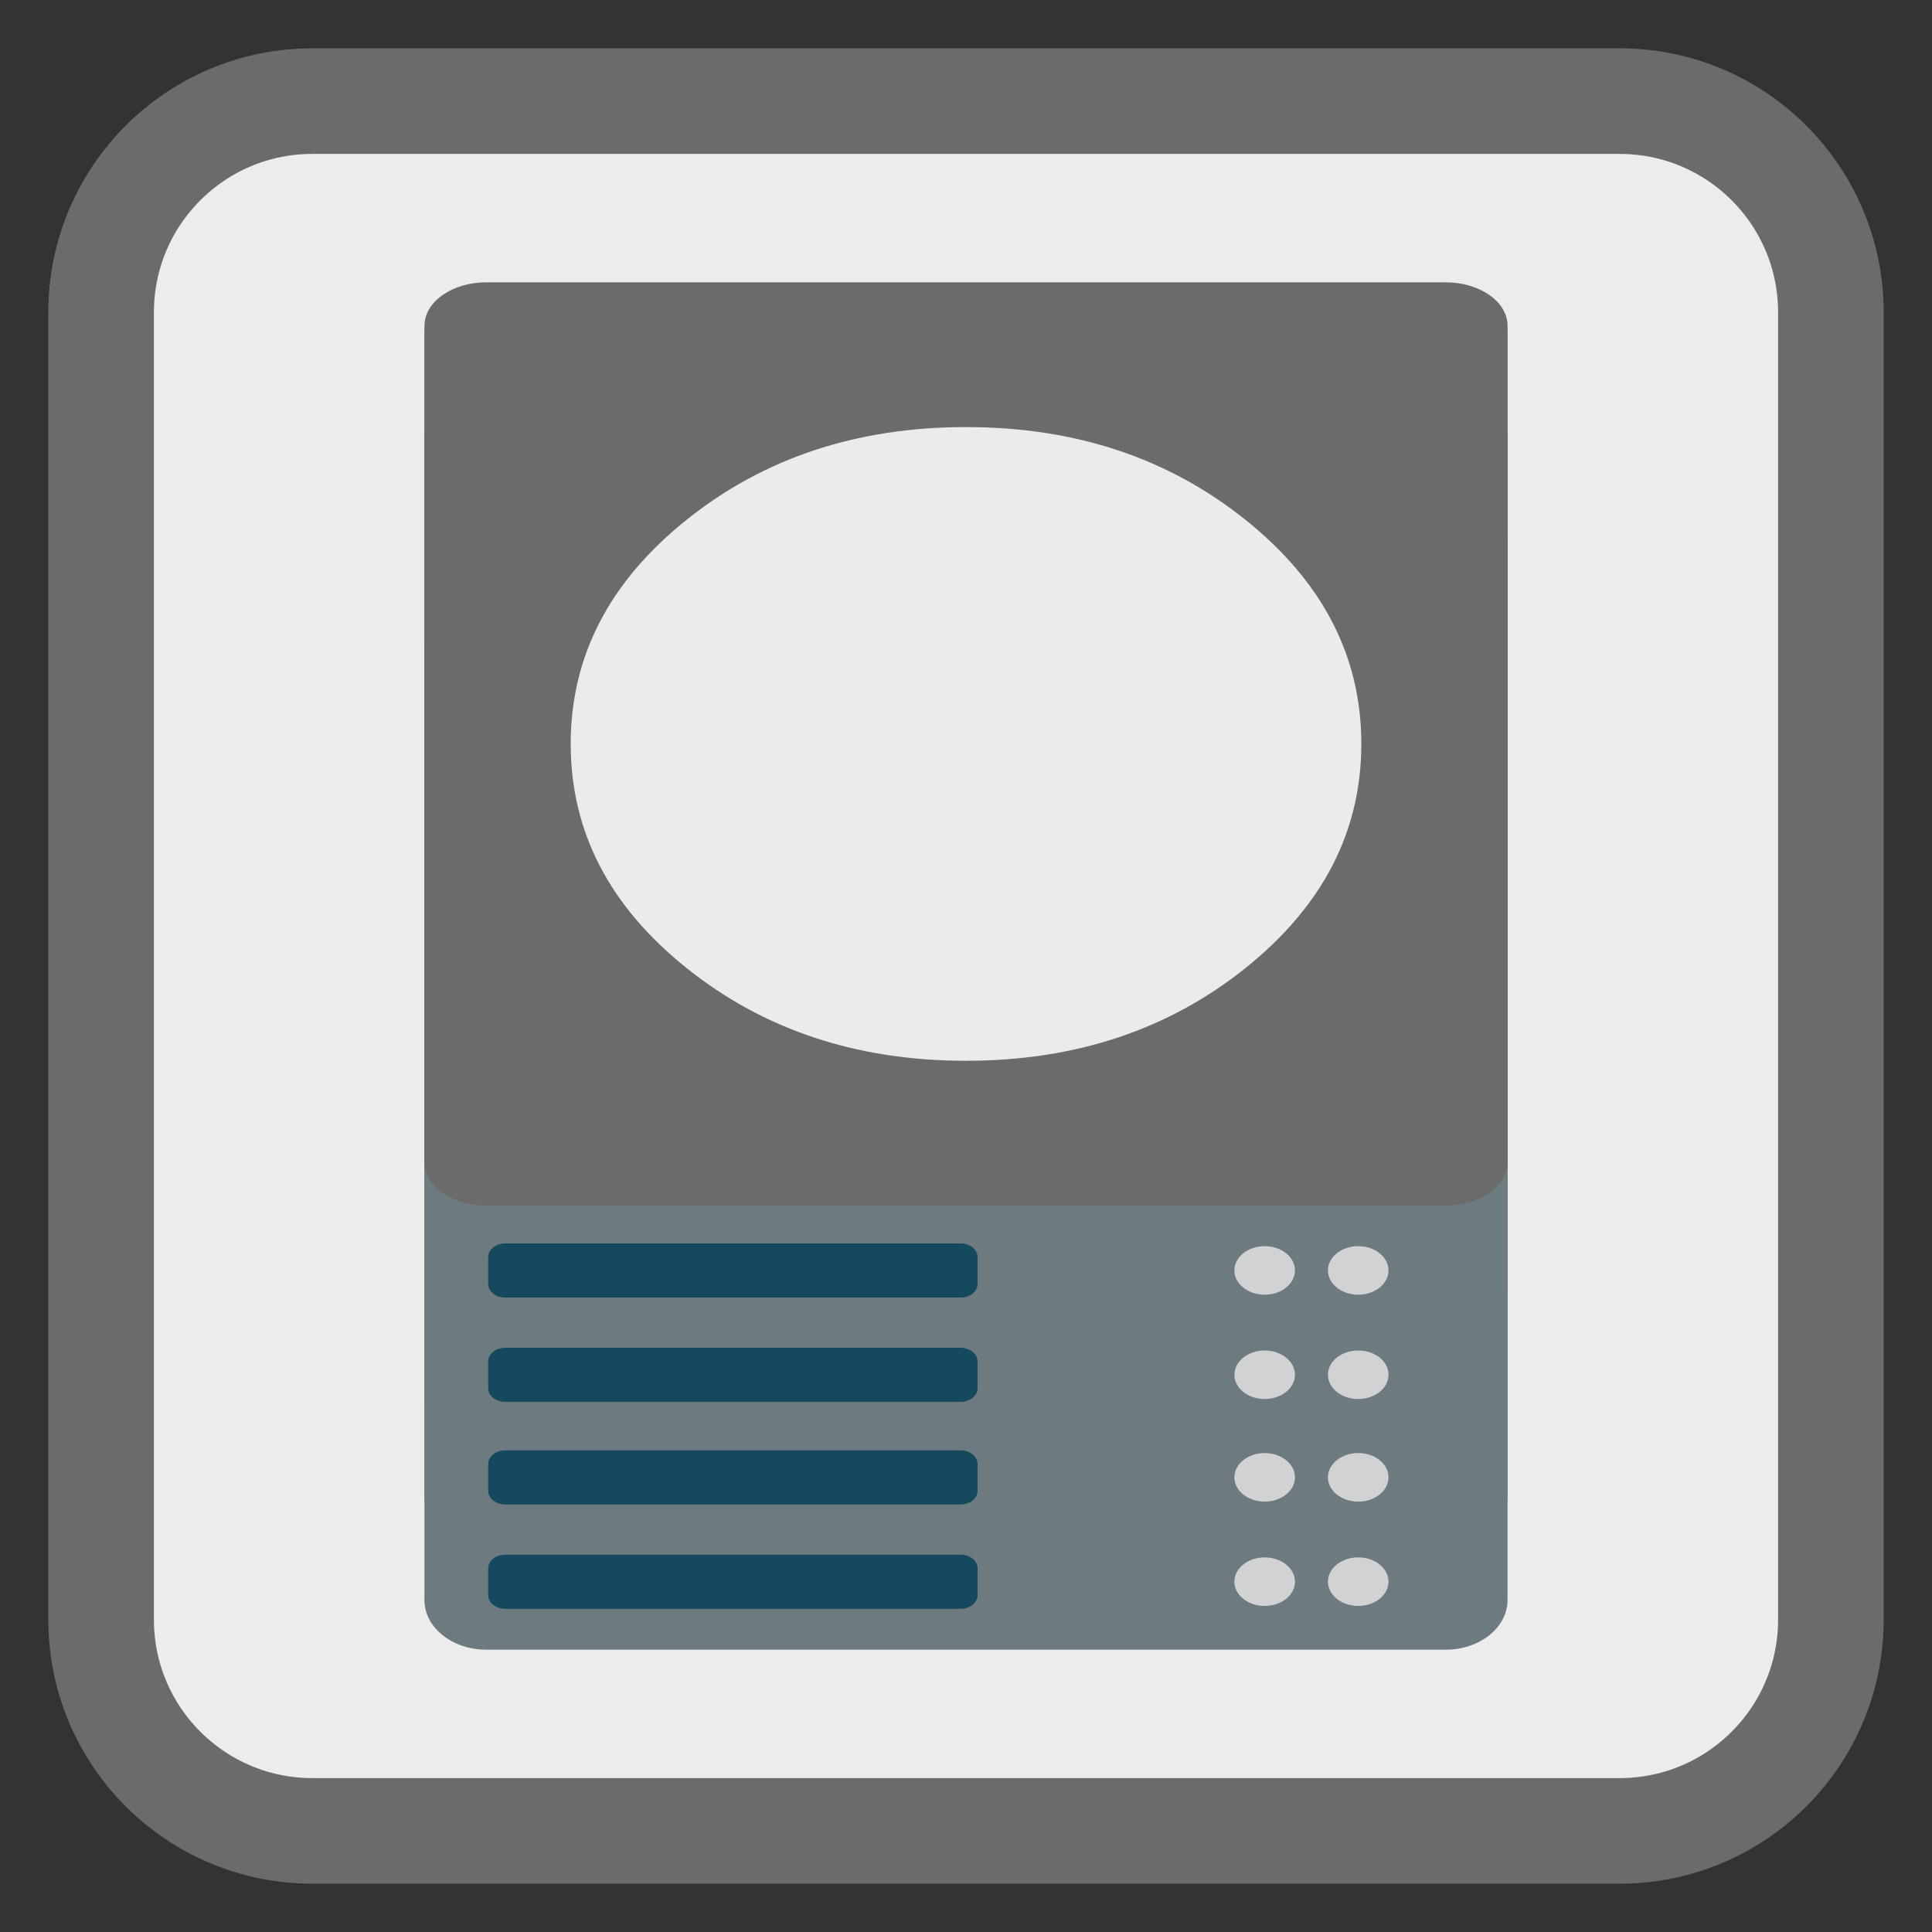 
<svg xmlns="http://www.w3.org/2000/svg" xmlns:xlink="http://www.w3.org/1999/xlink" width="256px" height="256px" viewBox="0 0 256 256" version="1.1">
<rect x="0" y="0" width="256" height="256" fill="#333333" stroke="none"/>
<g id="surface1">
<path style="fill-rule:nonzero;fill:rgb(92.549%,92.549%,92.549%);fill-opacity:1;stroke-width:27.984;stroke-linecap:butt;stroke-linejoin:miter;stroke:#6B6B6B;stroke-opacity:1;stroke-miterlimit:4;" d="M 82.766 26.797 L 429.234 26.797 C 460.141 26.797 485.203 51.859 485.203 82.766 L 485.203 429.234 C 485.203 460.141 460.141 485.203 429.234 485.203 L 82.766 485.203 C 51.859 485.203 26.797 460.141 26.797 429.234 L 26.797 82.766 C 26.797 51.859 51.859 26.797 82.766 26.797 Z M 82.766 26.797 " transform="matrix(0.5,0,0,0.5,0,0)"/>
<path style=" stroke:none;fill-rule:nonzero;fill:rgb(42.745%,47.843%,49.804%);fill-opacity:1;" d="M 64.434 79.023 L 191.562 79.023 C 196.086 79.023 199.754 81.965 199.754 85.59 L 199.754 212.023 C 199.754 215.648 196.086 218.59 191.562 218.59 L 64.434 218.59 C 59.91 218.59 56.242 215.648 56.242 212.023 L 56.242 85.59 C 56.242 81.965 59.91 79.023 64.434 79.023 Z M 64.434 79.023 "/>
<path style=" stroke:none;fill-rule:nonzero;fill:rgb(8.235%,28.627%,36.471%);fill-opacity:1;" d="M 66.941 206 L 127.277 206 C 128.523 206 129.531 206.809 129.531 207.809 L 129.531 211.371 C 129.531 212.367 128.523 213.176 127.277 213.176 L 66.941 213.176 C 65.699 213.176 64.691 212.367 64.691 211.371 L 64.691 207.809 C 64.691 206.809 65.699 206 66.941 206 Z M 66.941 206 "/>
<path style=" stroke:none;fill-rule:nonzero;fill:rgb(81.961%,82.353%,82.745%);fill-opacity:1;" d="M 171.59 209.578 C 171.59 211.355 169.793 212.797 167.574 212.797 C 165.359 212.797 163.562 211.355 163.562 209.578 C 163.562 207.801 165.359 206.363 167.574 206.363 C 169.793 206.363 171.59 207.801 171.59 209.578 Z M 171.59 209.578 "/>
<path style=" stroke:none;fill-rule:nonzero;fill:rgb(81.961%,82.353%,82.745%);fill-opacity:1;" d="M 183.984 209.578 C 183.984 211.355 182.188 212.793 179.973 212.793 C 177.754 212.793 175.957 211.355 175.957 209.578 C 175.957 207.801 177.754 206.359 179.973 206.359 C 182.188 206.359 183.984 207.801 183.984 209.578 Z M 183.984 209.578 "/>
<path style=" stroke:none;fill-rule:nonzero;fill:rgb(42.745%,47.843%,49.804%);fill-opacity:1;" d="M 64.434 65.199 L 191.562 65.199 C 196.086 65.199 199.754 68.141 199.754 71.766 L 199.754 198.199 C 199.754 201.828 196.086 204.766 191.562 204.766 L 64.434 204.766 C 59.91 204.766 56.242 201.828 56.242 198.199 L 56.242 71.766 C 56.242 68.141 59.91 65.199 64.434 65.199 Z M 64.434 65.199 "/>
<path style=" stroke:none;fill-rule:nonzero;fill:rgb(8.235%,28.627%,36.471%);fill-opacity:1;" d="M 66.941 192.18 L 127.277 192.18 C 128.523 192.18 129.531 192.988 129.531 193.984 L 129.531 197.547 C 129.531 198.543 128.523 199.352 127.277 199.352 L 66.941 199.352 C 65.699 199.352 64.691 198.543 64.691 197.547 L 64.691 193.984 C 64.691 192.988 65.699 192.18 66.941 192.18 Z M 66.941 192.18 "/>
<path style=" stroke:none;fill-rule:nonzero;fill:rgb(81.961%,82.353%,82.745%);fill-opacity:1;" d="M 171.59 195.754 C 171.59 197.531 169.793 198.973 167.574 198.973 C 165.359 198.973 163.562 197.531 163.562 195.754 C 163.562 193.98 165.359 192.539 167.574 192.539 C 169.793 192.539 171.59 193.98 171.59 195.754 Z M 171.59 195.754 "/>
<path style=" stroke:none;fill-rule:nonzero;fill:rgb(81.961%,82.353%,82.745%);fill-opacity:1;" d="M 183.984 195.754 C 183.984 197.531 182.188 198.973 179.973 198.973 C 177.754 198.973 175.957 197.531 175.957 195.754 C 175.957 193.977 177.754 192.535 179.973 192.535 C 182.188 192.535 183.984 193.977 183.984 195.754 Z M 183.984 195.754 "/>
<path style=" stroke:none;fill-rule:nonzero;fill:rgb(42.745%,47.843%,49.804%);fill-opacity:1;" d="M 64.434 51.609 L 191.562 51.609 C 196.086 51.609 199.754 54.547 199.754 58.172 L 199.754 184.609 C 199.754 188.234 196.086 191.172 191.562 191.172 L 64.434 191.172 C 59.91 191.172 56.242 188.234 56.242 184.609 L 56.242 58.172 C 56.242 54.547 59.91 51.609 64.434 51.609 Z M 64.434 51.609 "/>
<path style=" stroke:none;fill-rule:nonzero;fill:rgb(8.235%,28.627%,36.471%);fill-opacity:1;" d="M 66.941 178.586 L 127.277 178.586 C 128.523 178.586 129.531 179.395 129.531 180.391 L 129.531 183.953 C 129.531 184.953 128.523 185.758 127.277 185.758 L 66.941 185.758 C 65.699 185.758 64.691 184.953 64.691 183.953 L 64.691 180.391 C 64.691 179.395 65.699 178.586 66.941 178.586 Z M 66.941 178.586 "/>
<path style=" stroke:none;fill-rule:nonzero;fill:rgb(81.961%,82.353%,82.745%);fill-opacity:1;" d="M 171.59 182.164 C 171.59 183.938 169.793 185.379 167.574 185.379 C 165.359 185.379 163.562 183.938 163.562 182.164 C 163.562 180.387 165.359 178.945 167.574 178.945 C 169.793 178.945 171.59 180.387 171.59 182.164 Z M 171.59 182.164 "/>
<path style=" stroke:none;fill-rule:nonzero;fill:rgb(81.961%,82.353%,82.745%);fill-opacity:1;" d="M 183.984 182.16 C 183.984 183.938 182.188 185.379 179.969 185.379 C 177.754 185.379 175.957 183.938 175.957 182.16 C 175.957 180.383 177.754 178.945 179.969 178.945 C 182.188 178.945 183.984 180.383 183.984 182.16 Z M 183.984 182.16 "/>
<path style=" stroke:none;fill-rule:nonzero;fill:rgb(42.745%,47.843%,49.804%);fill-opacity:1;" d="M 64.434 37.785 L 191.562 37.785 C 196.086 37.785 199.754 40.723 199.754 44.352 L 199.754 170.785 C 199.754 174.41 196.086 177.352 191.562 177.352 L 64.434 177.352 C 59.91 177.352 56.242 174.41 56.242 170.785 L 56.242 44.352 C 56.242 40.723 59.91 37.785 64.434 37.785 Z M 64.434 37.785 "/>
<path style=" stroke:none;fill-rule:nonzero;fill:rgb(8.235%,28.627%,36.471%);fill-opacity:1;" d="M 66.941 164.762 L 127.277 164.762 C 128.523 164.762 129.531 165.57 129.531 166.566 L 129.531 170.133 C 129.531 171.129 128.523 171.938 127.277 171.938 L 66.941 171.938 C 65.699 171.938 64.691 171.129 64.691 170.133 L 64.691 166.566 C 64.691 165.57 65.699 164.762 66.941 164.762 Z M 66.941 164.762 "/>
<path style=" stroke:none;fill-rule:nonzero;fill:rgb(81.961%,82.353%,82.745%);fill-opacity:1;" d="M 171.59 168.34 C 171.59 170.117 169.793 171.555 167.574 171.555 C 165.359 171.555 163.562 170.117 163.562 168.34 C 163.562 166.562 165.359 165.121 167.574 165.121 C 169.793 165.121 171.59 166.562 171.59 168.34 Z M 171.59 168.34 "/>
<path style=" stroke:none;fill-rule:nonzero;fill:rgb(81.961%,82.353%,82.745%);fill-opacity:1;" d="M 183.984 168.336 C 183.984 170.113 182.188 171.555 179.969 171.555 C 177.754 171.555 175.957 170.113 175.957 168.336 C 175.957 166.562 177.754 165.121 179.969 165.121 C 182.188 165.121 183.984 166.562 183.984 168.336 Z M 183.984 168.336 "/>
<path style=" stroke:none;fill-rule:nonzero;fill:#6B6B6B;fill-opacity:1;" d="M 64.438 37.41 L 191.566 37.41 C 196.09 37.41 199.758 39.988 199.758 43.164 L 199.758 153.984 C 199.758 157.16 196.09 159.738 191.566 159.738 L 64.438 159.738 C 59.914 159.738 56.246 157.16 56.246 153.984 L 56.246 43.164 C 56.246 39.988 59.914 37.41 64.438 37.41 Z M 64.438 37.41 "/>
<path style=" stroke:none;fill-rule:nonzero;fill:rgb(92.157%,92.157%,92.157%);fill-opacity:1;" d="M 165.043 128.262 C 175.27 120.066 180.383 110.168 180.383 98.574 C 180.383 86.977 175.273 77.086 165.043 68.887 C 154.812 60.688 142.473 56.59 128.004 56.59 C 113.531 56.59 101.191 60.688 90.961 68.887 C 80.73 77.086 75.621 86.977 75.621 98.574 C 75.621 110.172 80.73 120.062 90.961 128.262 C 101.191 136.461 113.531 140.559 128.004 140.559 C 142.473 140.559 154.812 136.461 165.043 128.262 Z M 165.043 128.262 "/>
</g>
</svg>
